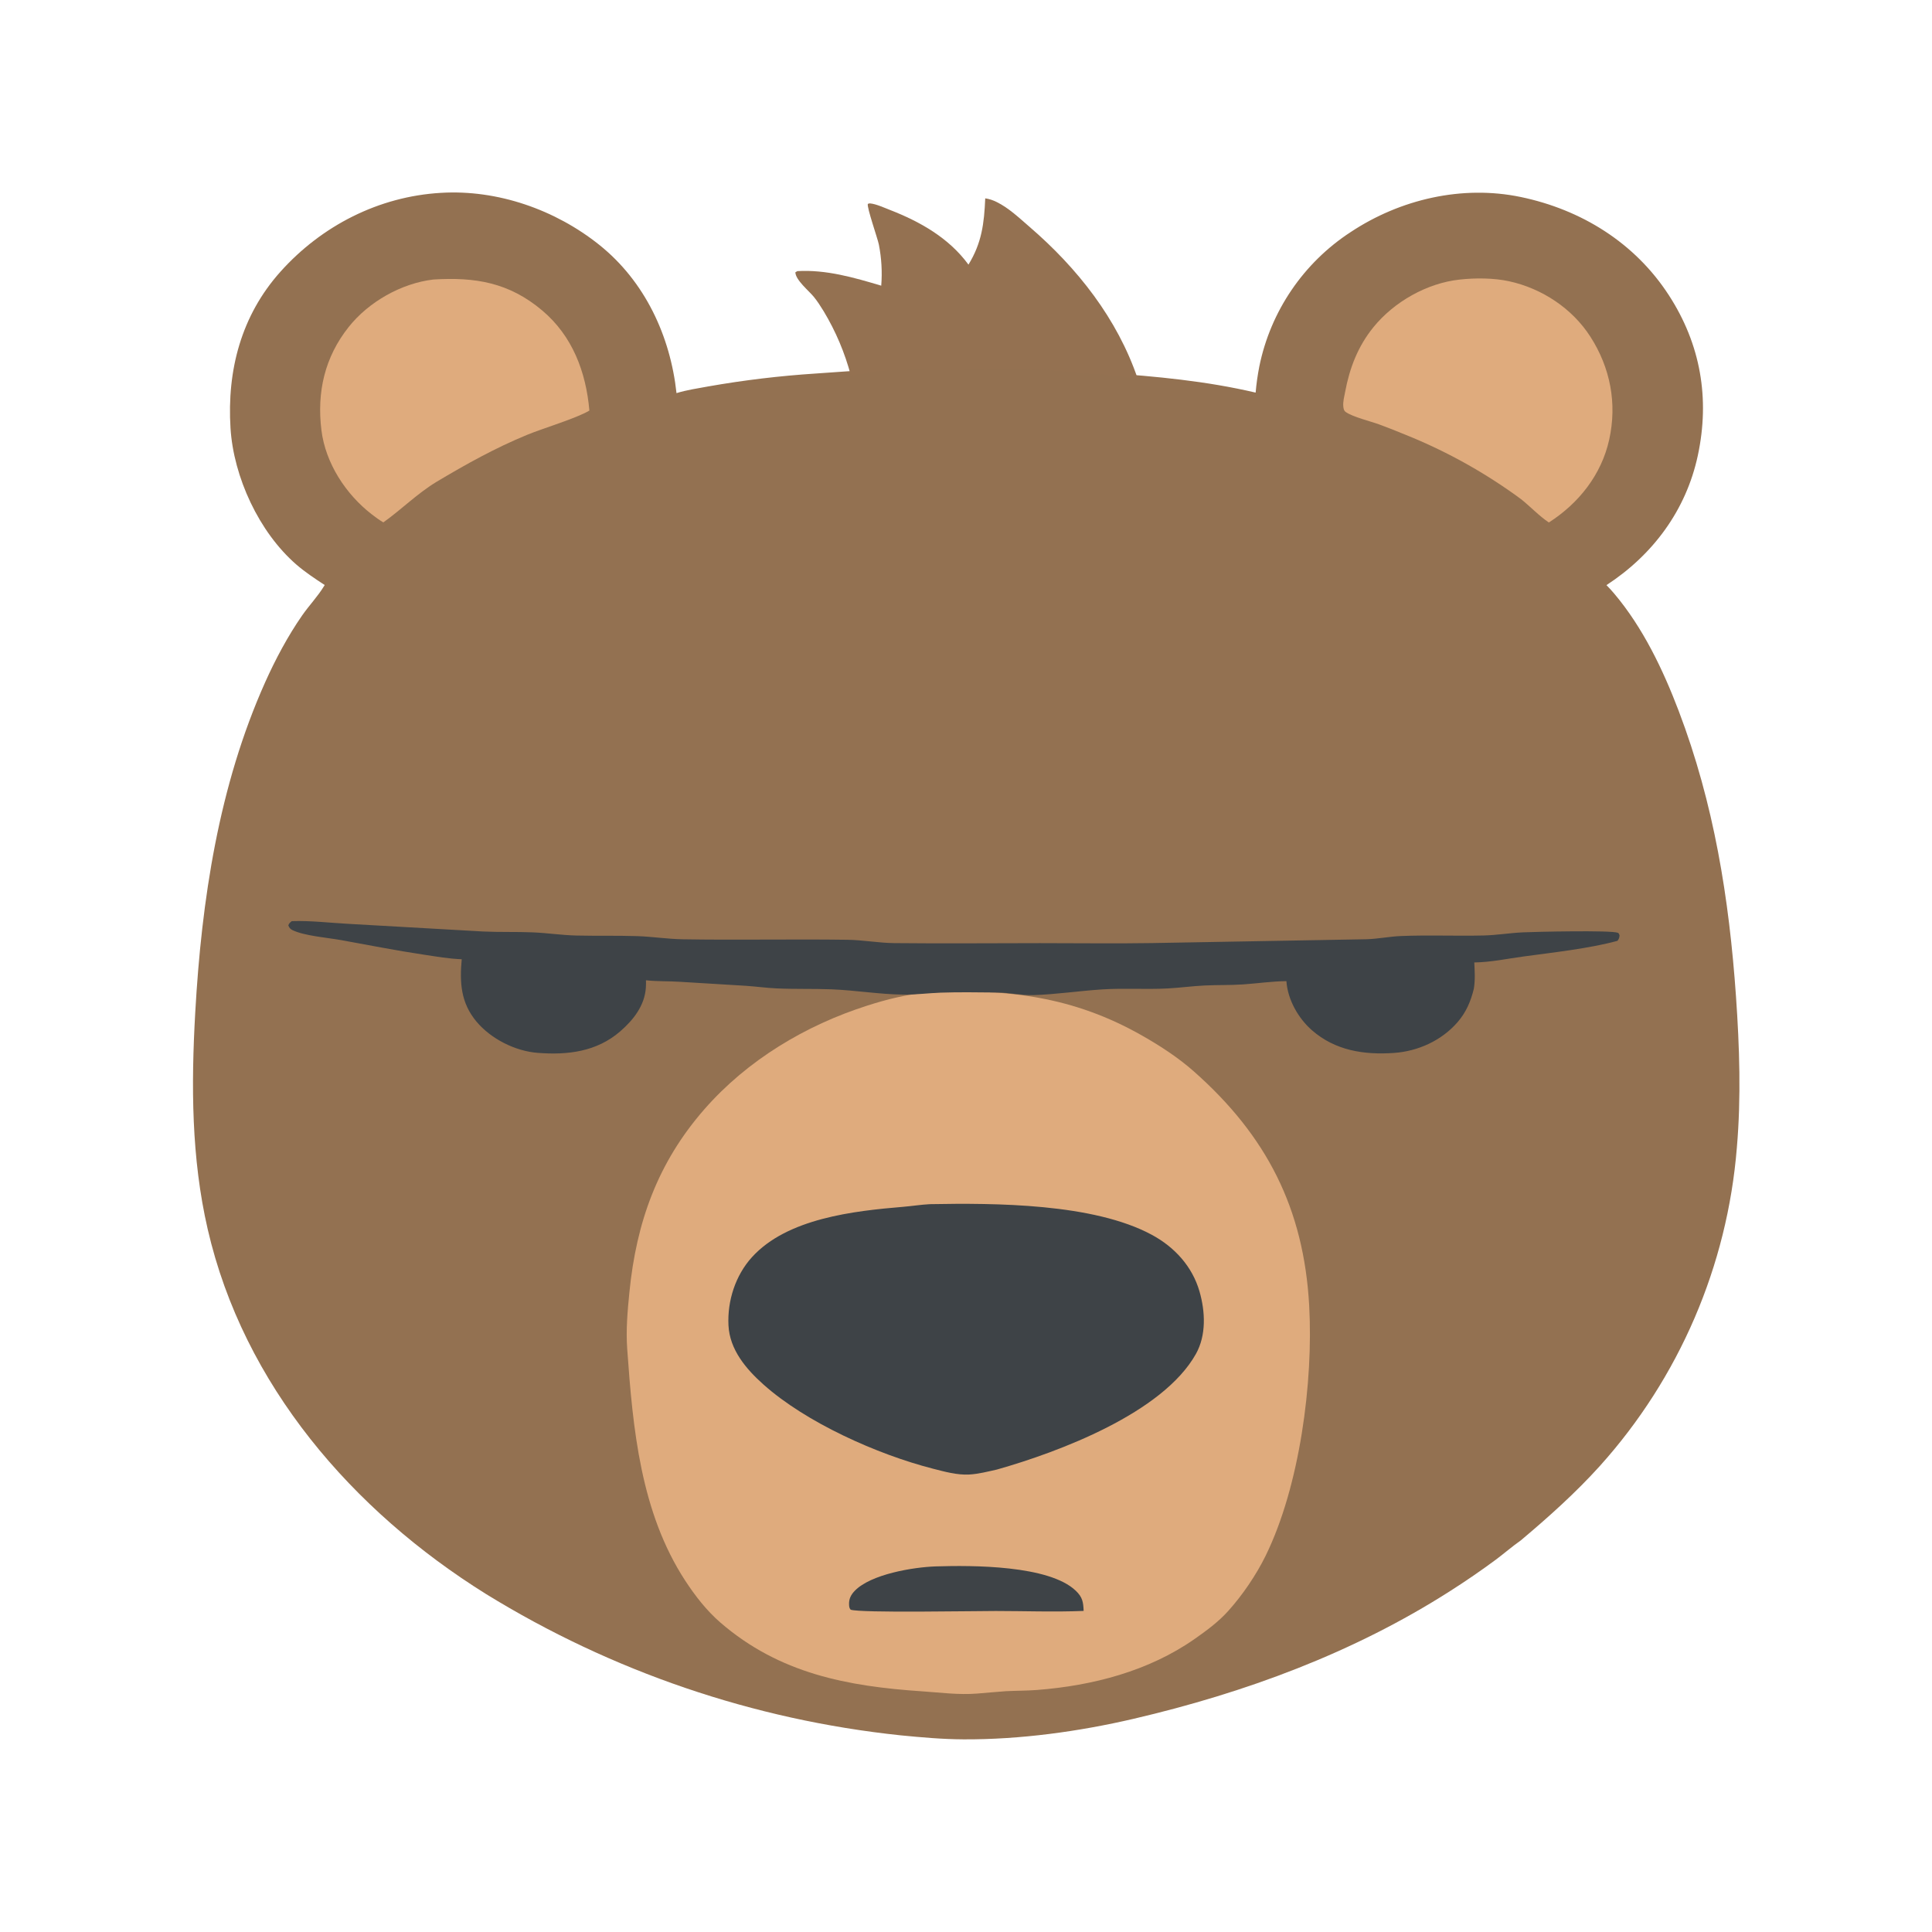 <svg xmlns="http://www.w3.org/2000/svg" viewBox="0 0 512 512" height="512.0px" width="512.0px">
<path id="" fill="#937151" fill-opacity="1.0" stroke="#000000" stroke-width="0.0" stroke-opacity="1.0" stroke-linecap="round" stroke-linejoin="round"  filling="0" d="M116.835 51.107 C131.846 50.193 147.184 55.575 158.848 64.915 C170.903 74.567 177.645 89.048 179.28 104.18 C181.992 103.344 184.881 102.925 187.673 102.41 C197.129 100.746 206.668 99.601 216.249 98.983 C227.158 98.204 238.139 97.432 249.078 97.276 C263.735 97.132 278.39 97.641 293.002 98.801 C306.387 99.748 319.67 100.972 332.757 104.045 C332.955 101.722 333.28 99.412 333.73 97.124 C336.707 82.481 345.435 69.645 357.957 61.492 C371.075 52.798 387.502 48.977 403.002 52.205 C419.07 55.55 433.248 64.328 442.257 78.225 C450.695 91.241 453.17 105.613 449.942 120.705 C446.837 135.216 438.027 147.056 425.728 155.065 C426.445 155.785 427.13 156.535 427.783 157.314 C435.382 166.302 440.72 177.482 444.877 188.408 C454.22 212.963 458.238 238.051 460.06 264.14 C460.985 277.413 461.433 290.832 460.288 304.098 C457.772 335.457 445.01 365.12 423.97 388.51 C417.527 395.642 410.363 402.05 403.022 408.225 C400.77 409.803 398.665 411.642 396.457 413.295 C392.515 416.212 388.47 418.99 384.332 421.623 C358.692 438.027 329.957 448.603 300.438 455.495 C285.885 458.89 270.325 461.017 255.375 460.947 C249.774 460.92 244.243 460.428 238.674 459.882 C199.703 455.777 162.151 442.978 128.787 422.425 C93.41 400.35 64.547 367.035 55.037 325.723 C50.697 306.87 50.656 287.62 51.736 268.413 C53.415 238.538 57.965 208.26 70.297 180.744 C72.99 174.738 76.31 168.503 80.074 163.096 C81.911 160.457 84.162 158.119 85.846 155.372 L86.047 155.038 C83.463 153.34 80.854 151.626 78.516 149.595 C68.646 141.022 61.892 126.419 61.087 113.46 C60.136 98.172 63.9 83.647 74.313 72.015 C85.235 59.814 100.388 52.061 116.835 51.107 Z"></path>
<path id="" fill="#dfab7d" fill-opacity="1.0" stroke="#000000" stroke-width="0.0" stroke-opacity="1.0" stroke-linecap="round" stroke-linejoin="round"  filling="0" d="M245.741 263.105 C245.765 263.103 245.789 263.1 245.814 263.098 C266.577 261.885 284.428 264.025 302.785 274.507 C307.587 277.25 312.262 280.288 316.413 283.96 C335.678 301.007 345.515 320.23 346.947 345.983 C348.072 366.24 344.465 393.822 335.413 412.275 C332.913 417.375 329.262 422.745 325.45 426.97 C322.875 429.825 319.743 432.135 316.603 434.332 C304.413 442.868 289.572 446.717 274.848 447.858 C272.098 448.072 269.317 448.045 266.562 448.183 C264.012 448.358 261.475 448.615 258.93 448.815 C254.007 449.2 249.32 448.553 244.433 448.225 C224.488 446.887 206.546 443.495 190.928 430.007 C187.287 426.865 184.207 422.9 181.588 418.887 C169.74 400.728 167.714 378.567 166.219 357.505 C165.858 352.428 166.298 347.5 166.798 342.46 C168.633 323.952 174.262 308.152 186.665 293.967 C198.058 280.94 213.476 271.712 229.85 266.49 C234.998 264.85 240.335 263.473 245.741 263.105 Z"></path>
<path id="" fill="#3e4347" fill-opacity="1.0" stroke="#000000" stroke-width="0.0" stroke-opacity="1.0" stroke-linecap="round" stroke-linejoin="round"  filling="0" d="M246.451 319.115 C263.715 318.798 289.81 318.89 305.262 327.245 C311.275 330.498 315.965 335.608 317.88 342.245 C319.42 347.59 319.707 353.848 316.928 358.81 C308.158 374.467 280.625 384.793 264.185 389.447 C261.772 389.983 259.303 390.632 256.83 390.765 C253.645 390.94 250.275 389.995 247.207 389.207 C232.52 385.438 213.643 377.027 202.3 366.89 C197.691 362.77 193.368 357.675 193.052 351.22 C192.734 344.74 194.889 337.995 199.281 333.158 C208.629 322.86 226.3 320.91 239.388 319.815 C241.75 319.618 244.079 319.235 246.451 319.115 Z"></path>
<path id="" fill="#3e4347" fill-opacity="1.0" stroke="#000000" stroke-width="0.0" stroke-opacity="1.0" stroke-linecap="round" stroke-linejoin="round"  filling="0" d="M77.338 244.108 C82.469 243.946 87.342 244.567 92.436 244.835 L128.019 246.855 C132.407 247.065 136.811 246.9 141.201 247.085 C145.043 247.247 148.857 247.83 152.707 247.924 C158.068 248.055 163.44 247.907 168.799 248.08 C172.833 248.21 176.836 248.847 180.875 248.918 C195.439 249.171 210.018 248.843 224.583 249.051 C228.725 249.11 232.83 249.892 236.98 249.935 C249.839 250.07 262.71 249.951 275.57 249.944 C285.483 249.938 295.415 250.083 305.325 249.923 L362.08 248.908 C365.145 248.83 368.173 248.186 371.235 248.06 C378.527 247.758 385.87 248.084 393.173 247.912 C396.64 247.83 400.06 247.25 403.52 247.085 C406.78 246.93 426.82 246.476 428.728 247.191 C429.05 247.313 429.067 247.589 429.2 247.885 C429.103 248.602 429.08 248.757 428.647 249.329 C421.217 251.365 411.53 252.42 403.728 253.482 C399.327 254.083 395.17 254.985 390.7 255.062 C390.822 257.413 390.965 259.7 390.58 262.035 C389.767 265.38 388.535 268.27 386.265 270.89 C382.05 275.757 375.793 278.598 369.402 279.04 C361.457 279.592 353.812 278.408 347.655 273.007 C344.015 269.815 341.25 264.882 340.908 260.012 C337.07 260.05 333.303 260.61 329.483 260.875 C326.075 261.113 322.647 261 319.235 261.165 C315.947 261.325 312.678 261.777 309.392 261.95 C303.64 262.252 297.85 261.832 292.1 262.202 C286.025 262.592 279.897 263.53 273.827 263.717 C270.683 263.812 267.465 263.048 264.28 263.027 C259.305 262.995 254.287 262.882 249.316 263.062 C245.984 263.185 242.628 263.623 239.295 263.58 C233.002 263.5 226.665 262.428 220.371 262.18 C215.505 261.99 210.624 262.16 205.758 261.933 C203.059 261.808 200.376 261.435 197.681 261.25 L180.355 260.197 C177.302 259.985 174.234 260.123 171.188 259.785 C171.211 260.433 171.202 261.08 171.162 261.728 C170.845 266.505 167.847 270.303 164.358 273.325 C158.119 278.728 150.431 279.64 142.466 279.017 C136.518 278.55 130.111 275.32 126.269 270.733 C122.1 265.752 121.797 260.375 122.364 254.21 C118.997 254.093 115.655 253.498 112.328 253 C105 251.905 97.749 250.472 90.46 249.149 C86.787 248.482 80.705 248.034 77.516 246.495 C76.935 246.215 76.616 245.833 76.408 245.226 C76.629 244.638 76.863 244.485 77.338 244.108 Z"></path>
<path id="" fill="#dfab7d" fill-opacity="1.0" stroke="#000000" stroke-width="0.0" stroke-opacity="1.0" stroke-linecap="round" stroke-linejoin="round"  filling="0" d="M114.855 74.073 C125.961 73.395 134.893 74.859 143.699 82.285 C151.726 89.053 155.305 98.602 156.192 108.805 C152.832 110.835 143.964 113.477 139.75 115.21 C131.177 118.739 123.581 122.985 115.629 127.722 C110.502 130.85 106.421 134.996 101.588 138.44 C100.546 137.831 99.544 137.091 98.588 136.356 C91.663 131.036 86.249 122.748 85.176 113.971 C83.946 103.913 86.037 94.684 92.388 86.677 C97.69 79.992 106.371 75.07 114.855 74.073 Z"></path>
<path id="" fill="#dfab7d" fill-opacity="1.0" stroke="#000000" stroke-width="0.0" stroke-opacity="1.0" stroke-linecap="round" stroke-linejoin="round"  filling="0" d="M386.853 74.088 C390.96 73.626 395.882 73.653 399.942 74.539 C408.627 76.436 416.668 81.741 421.475 89.237 C426.743 97.45 428.585 106.903 426.452 116.523 C424.39 125.831 418.365 133.398 410.462 138.465 C407.87 136.717 405.565 134.263 403.11 132.293 C394.207 125.731 384.555 120.257 374.355 115.987 C371.415 114.782 368.467 113.569 365.488 112.475 C363.175 111.626 358.57 110.528 356.668 109.208 C356.137 108.84 356.05 108.314 355.99 107.708 C355.863 106.464 356.255 105.02 356.488 103.793 C357.68 97.469 359.87 91.776 363.965 86.722 C369.438 79.966 378.192 75.013 386.853 74.088 Z"></path>
<path id="" fill="#947151" fill-opacity="1.0" stroke="#000000" stroke-width="0.0" stroke-opacity="1.0" stroke-linecap="round" stroke-linejoin="round"  filling="0" d="M261.098 52.563 C262.183 52.718 263.13 53.044 264.113 53.526 C267.35 55.111 270.183 57.827 272.892 60.164 C285.52 71.045 296.105 84.446 301.512 100.379 C298.94 100.189 296.397 99.658 293.835 99.363 C291.32 99.073 288.777 99.091 286.257 98.891 C283.54 98.677 280.83 98.242 278.108 98.102 C268.877 97.624 259.39 98.051 250.132 98.04 C242.951 98.032 235.593 97.622 228.526 99.079 L225.493 99.55 C223.913 93.545 221.483 87.796 218.278 82.478 C217.474 81.165 216.625 79.832 215.648 78.641 C214.358 77.067 210.852 74.227 210.776 72.165 L211.314 71.851 C218.918 71.404 226.346 73.561 233.538 75.707 C233.827 72.058 233.613 68.387 232.903 64.796 C232.577 63.157 229.657 54.876 229.986 54.032 C230.213 53.957 230.361 53.888 230.62 53.91 C232.126 54.039 234.339 55.048 235.759 55.6 C243.807 58.724 251.472 63.045 256.652 70.129 C260.192 64.354 260.81 59.213 261.098 52.563 Z"></path>
<path id="" fill="#3e4347" fill-opacity="1.0" stroke="#000000" stroke-width="0.0" stroke-opacity="1.0" stroke-linecap="round" stroke-linejoin="round"  filling="0" d="M247.97 415.113 C257.663 414.803 277.998 414.78 285.09 421.558 C286.887 423.275 287.082 424.558 287.175 426.91 C279.455 427.23 271.608 426.935 263.875 426.93 C258.535 426.92 227.896 427.498 225.424 426.58 C225.077 426.158 225.045 425.832 225.014 425.3 C224.925 423.79 225.47 422.673 226.506 421.595 C230.775 417.163 242.06 415.308 247.97 415.113 Z"></path>
</svg>